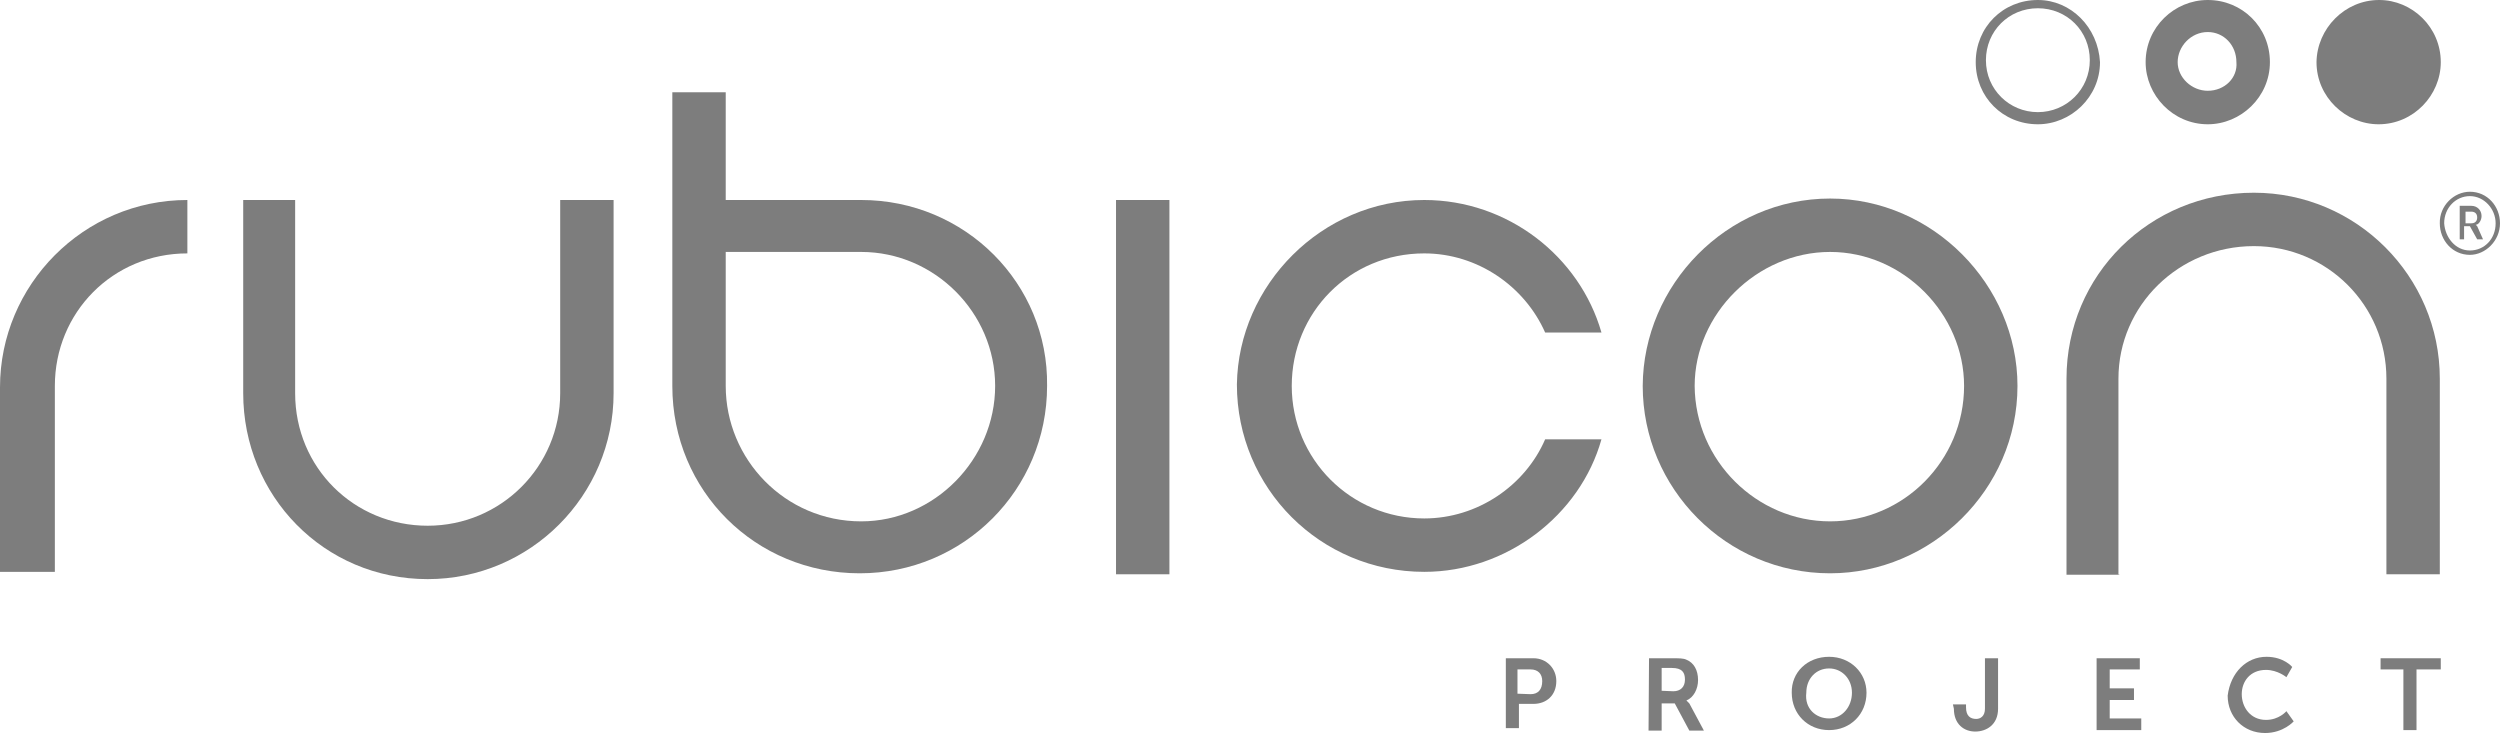 <?xml version="1.0" encoding="utf-8"?>
<!-- Generator: Adobe Illustrator 24.2.1, SVG Export Plug-In . SVG Version: 6.00 Build 0)  -->
<svg version="1.1" id="Layer_1" xmlns="http://www.w3.org/2000/svg" xmlns:xlink="http://www.w3.org/1999/xlink" x="0px" y="0px"
	 viewBox="0 0 515 151" style="enable-background:new 0 0 515 151;" xml:space="preserve">
<style type="text/css">
	.st0{fill:#7D7D7D;}
</style>
<g>
	<path class="st0" d="M502.8,12.8c0,6.8-5.6,12.8-12.8,12.8c-6.8,0-12.8-5.6-12.8-12.8C477.3,5.9,483,0,490.1,0
		C496.9,0,502.8,5.6,502.8,12.8"/>
	<path class="st0" d="M0,79.8c0-21.1,17.2-38.6,38.6-38.6v11c-15.4,0-27.3,12.2-27.3,27.3v38.3H0V79.8z"/>
	<path class="st0" d="M115.4,41.2h11V81c0,21.1-17.2,38.3-38.3,38.3c-21.4,0-38-17.2-38-38.3V41.2h10.7V81
		c0,15.4,12.2,27.3,27.3,27.3s27.3-12.2,27.3-27.3C115.4,81,115.4,41.2,115.4,41.2z"/>
	<rect x="229.9" y="41.2" class="st0" width="11" height="77.1"/>
	<path class="st0" d="M293.4,41.2c17.2,0,32,11.6,36.5,27.3h-11.6c-4.2-9.5-13.9-16.3-24.9-16.3c-15.4,0-27.3,12.2-27.3,27.3
		s12.2,27.3,27.3,27.3c11,0,20.8-6.8,24.9-16.3h11.6c-4.4,15.7-19.6,27.3-36.5,27.3c-21.4,0-38.6-17.2-38.6-38.6
		C255.1,58.7,272.3,41.2,293.4,41.2"/>
	<path class="st0" d="M377,40.9c21.1,0,38.6,17.8,38.6,38.6c0,21.4-17.8,38.6-38.6,38.6c-21.4,0-38.6-17.5-38.6-38.6
		C338.5,58.7,355.7,40.9,377,40.9 M377,107.4c15.1,0,27.6-12.5,27.6-27.9c0-14.8-12.5-27.6-27.6-27.6s-27.9,12.8-27.9,27.6
		C349.2,94.9,361.9,107.4,377,107.4"/>
	<path class="st0" d="M436.7,118.4h-11V78c0-21.4,17.2-38.3,38.6-38.3c21.1,0,38.3,17.2,38.3,38.3v40.3h-11V78
		c0-15.1-12.2-27.3-27.3-27.3c-15.4,0-27.9,12.2-27.9,27.3v40.3L436.7,118.4L436.7,118.4z"/>
	<path class="st0" d="M177.4,41.2h-27.9V19h-11v60.5c0,21.7,17.2,38.6,38.6,38.6s38.6-17.2,38.6-38.6
		C216,58.4,198.8,41.2,177.4,41.2 M177.4,107.4c-15.7,0-27.9-12.8-27.9-27.9V51.9h27.9c15.1,0,27.6,12.5,27.6,27.6
		S192.5,107.4,177.4,107.4"/>
	<path class="st0" d="M419.8,0C412.6,0,407,5.6,407,12.8s5.6,12.8,12.8,12.8c6.8,0,12.8-5.6,12.8-12.8C432.2,5.6,426.6,0,419.8,0
		 M419.8,23.1c-5.9,0-10.7-4.7-10.7-10.7s4.7-10.7,10.7-10.7s10.7,4.7,10.7,10.7S425.7,23.1,419.8,23.1"/>
	<path class="st0" d="M454.8,0C447.9,0,442,5.6,442,12.8c0,6.8,5.6,12.8,12.8,12.8c6.8,0,12.8-5.6,12.8-12.8S461.9,0,454.8,0
		 M454.8,18.7c-3.3,0-6.2-2.7-6.2-5.9s2.7-6.2,6.2-6.2c3.3,0,5.9,2.7,5.9,6.2C461,16,458.3,18.7,454.8,18.7"/>
	<path class="st0" d="M310.3,135.6h5.6c2.7,0,4.7,2.1,4.7,4.7c0,3-2.1,4.7-4.7,4.7h-3v5h-2.7v-14.4H310.3z M315.3,143
		c1.5,0,2.4-0.9,2.4-2.7c0-1.5-0.9-2.4-2.4-2.4h-2.7v5L315.3,143L315.3,143z"/>
	<path class="st0" d="M339.7,135.6h4.7c1.5,0,2.4,0,3,0.3c1.5,0.6,2.4,2.1,2.4,4.2c0,1.8-0.9,3.6-2.4,4.2l0,0c0,0,0.3,0.3,0.6,0.6
		l3,5.6h-3l-3-5.6h-2.7v5.6h-2.7L339.7,135.6L339.7,135.6z M344.7,142.4c1.5,0,2.4-0.9,2.4-2.4s-0.6-2.4-2.7-2.4h-2.1v4.7
		L344.7,142.4L344.7,142.4z"/>
	<path class="st0" d="M376.8,135.3c4.4,0,7.7,3.3,7.7,7.4c0,4.4-3.3,7.7-7.7,7.7c-4.4,0-7.7-3.3-7.7-7.7
		C369,138.5,372.3,135.3,376.8,135.3 M376.8,148c2.7,0,4.7-2.4,4.7-5.3s-2.1-5-4.7-5c-2.7,0-4.7,2.1-4.7,5
		C371.7,146,374.1,148,376.8,148"/>
	<path class="st0" d="M402.3,145.1h2.7v0.6c0,1.8,0.9,2.4,2.1,2.4c0.9,0,1.8-0.6,1.8-2.1v-8v-2.4h2.7V146c0,3.3-2.4,4.7-4.7,4.7
		s-4.4-1.5-4.4-4.7L402.3,145.1L402.3,145.1z"/>
	<polygon class="st0" points="431.9,135.6 440.8,135.6 440.8,137.9 434.6,137.9 434.6,141.8 439.6,141.8 439.6,144.2 434.6,144.2 
		434.6,148 441.1,148 441.1,150.4 431.9,150.4 	"/>
	<path class="st0" d="M466.9,135.3c3.6,0,5.3,2.1,5.3,2.1l-1.2,2.1c0,0-1.8-1.5-4.2-1.5c-3.3,0-5,2.4-5,5c0,2.7,1.8,5.3,5,5.3
		c2.7,0,4.2-1.8,4.2-1.8l1.5,2.1c0,0-2.1,2.4-5.9,2.4c-4.4,0-7.7-3.3-7.7-7.7C459.5,138.5,462.8,135.3,466.9,135.3"/>
	<polygon class="st0" points="495.1,137.9 490.4,137.9 490.4,135.6 502.8,135.6 502.8,137.9 497.8,137.9 497.8,150.4 495.1,150.4 	
		"/>
	<path class="st0" d="M508.8,39.5c3.6,0,6.2,3,6.2,6.5c0,3.6-3,6.5-6.2,6.5c-3.6,0-6.2-3-6.2-6.5C502.5,42.4,505.5,39.5,508.8,39.5
		 M508.8,51.6c3,0,5.3-2.4,5.3-5.6c0-3-2.4-5.6-5.3-5.6s-5.3,2.4-5.3,5.6C503.7,48.9,505.8,51.6,508.8,51.6 M506.7,42.4h2.4
		c1.2,0,2.1,0.9,2.1,2.1c0,0.9-0.6,1.8-1.2,1.8l0,0c0,0,0,0,0.3,0.3l1.2,2.7h-1.2l-1.5-2.7h-1.2v2.7h-0.9L506.7,42.4L506.7,42.4z
		 M509.1,46c0.9,0,1.2-0.6,1.2-1.2c0-0.9-0.6-1.2-1.2-1.2h-1.2V46H509.1z"/>
</g>
</svg>
